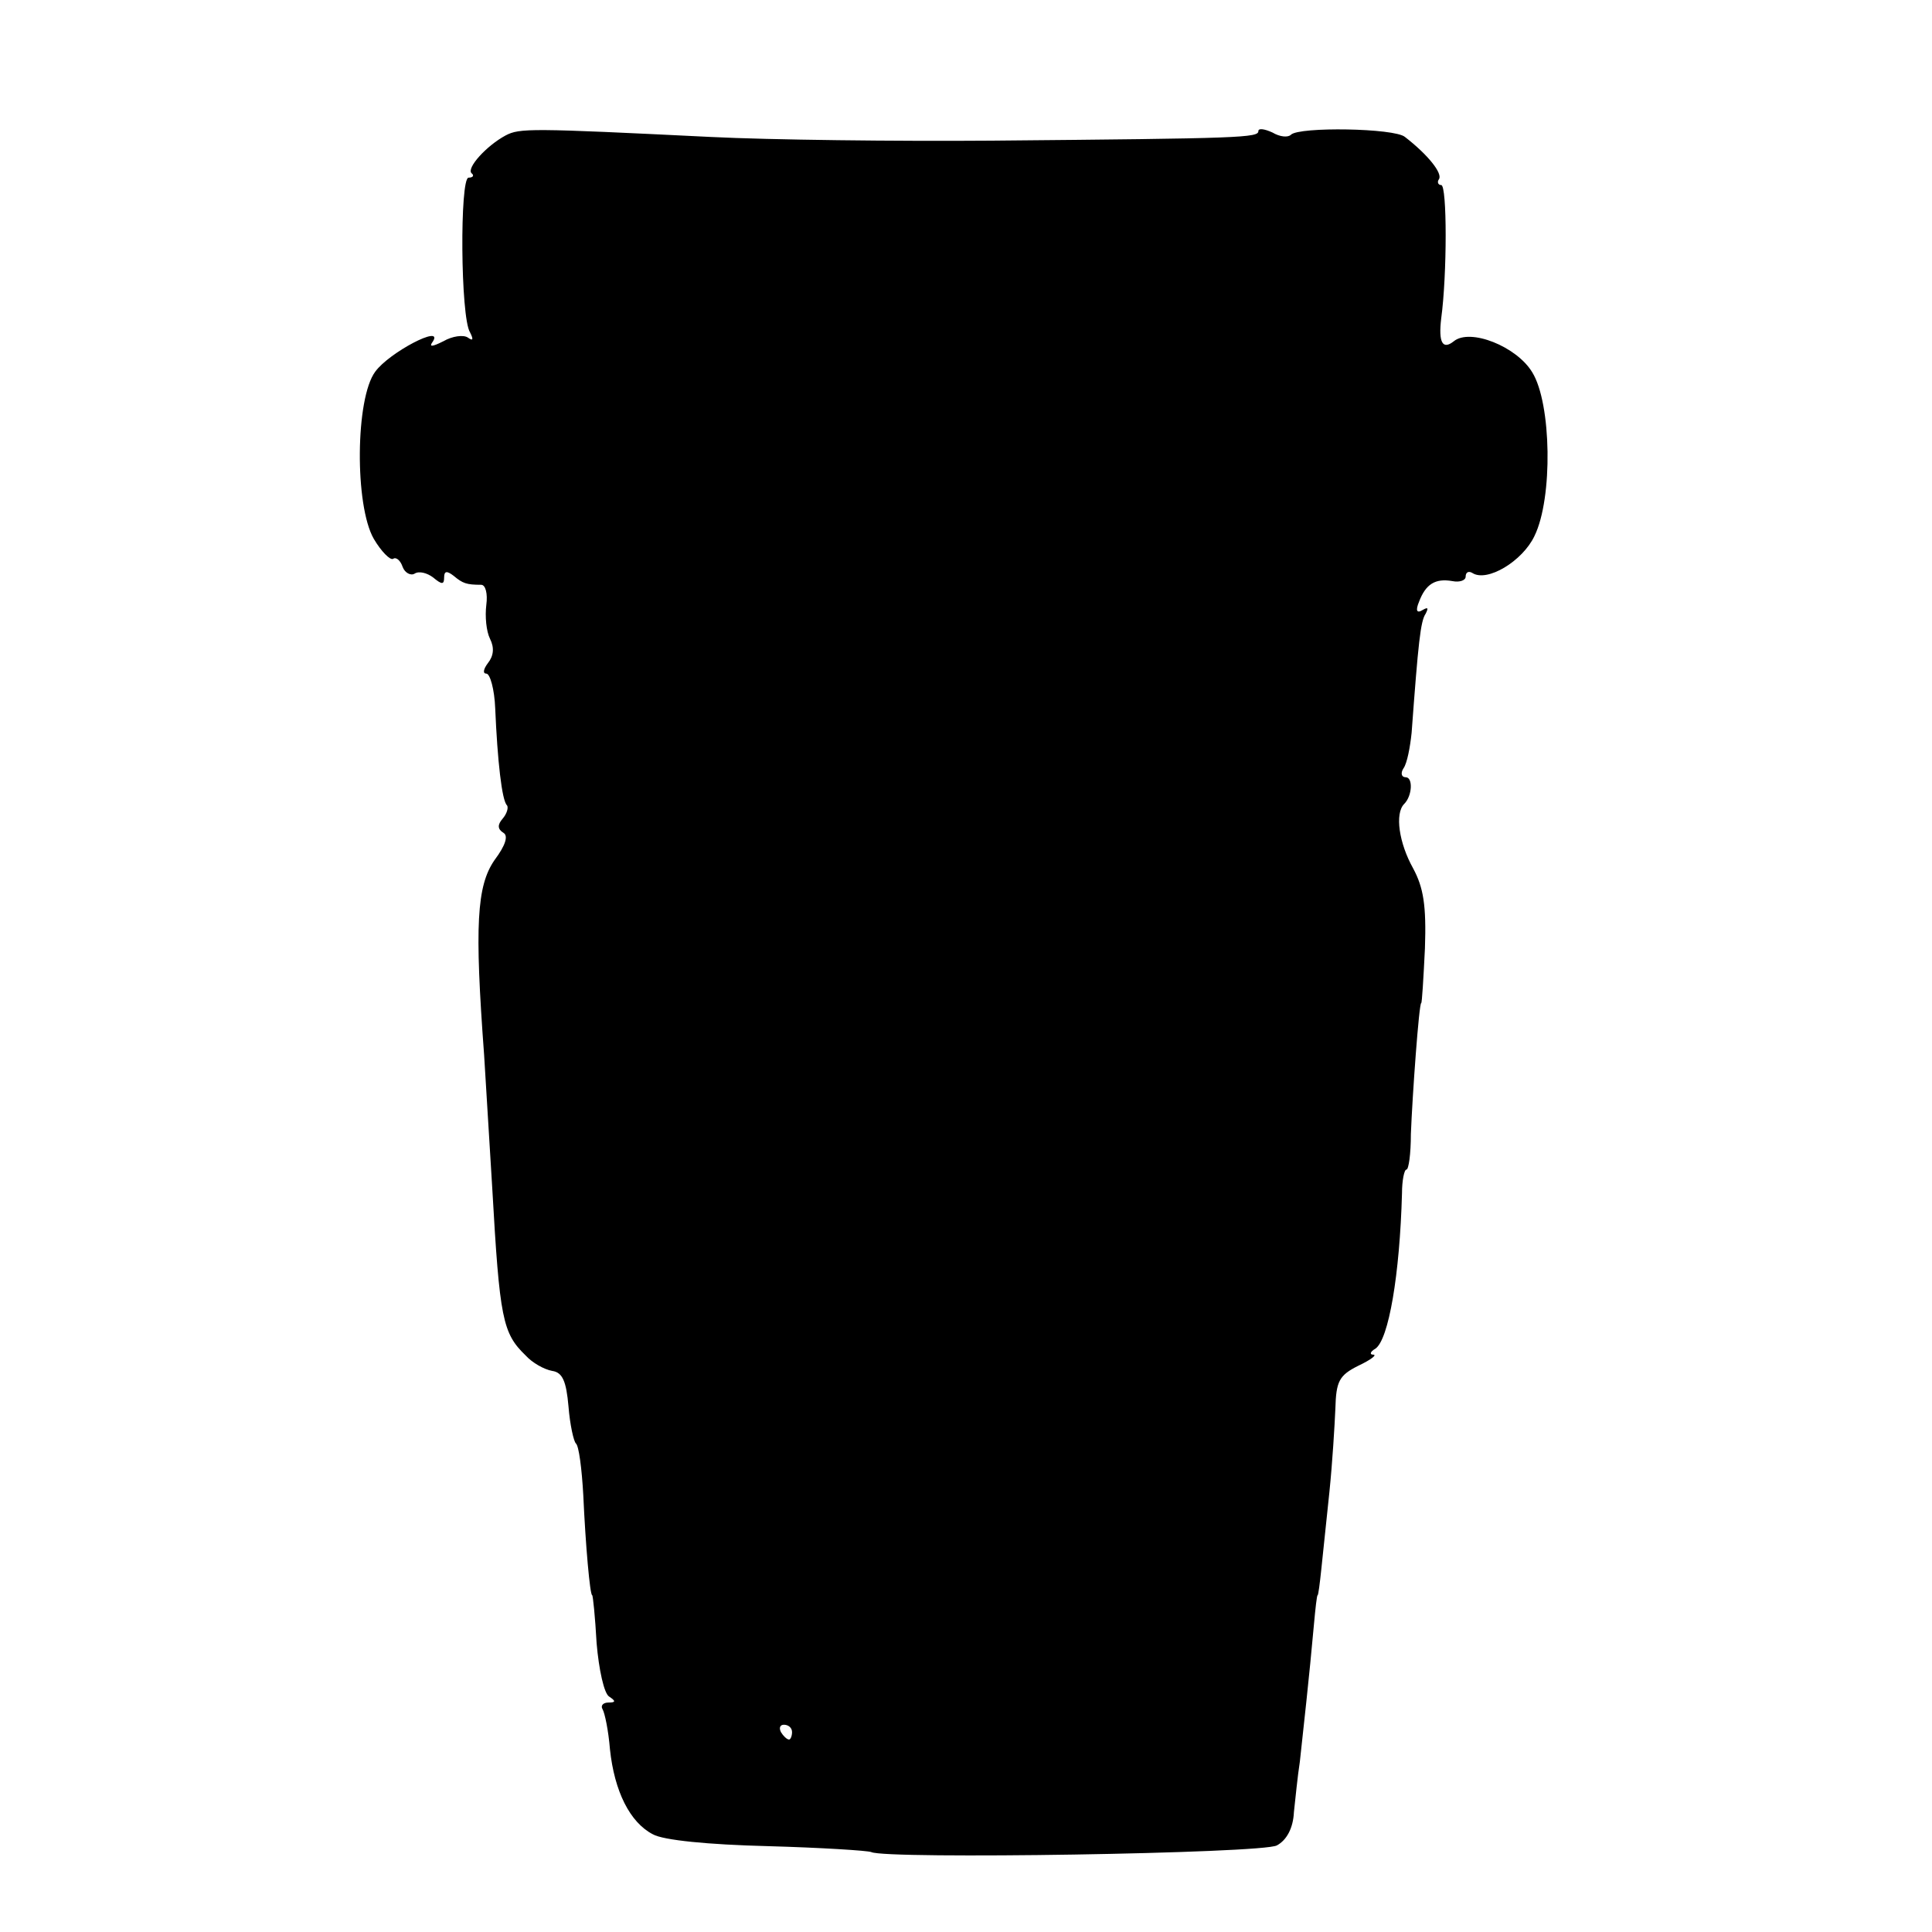 <?xml version="1.0" standalone="no"?>
<!DOCTYPE svg PUBLIC "-//W3C//DTD SVG 20010904//EN"
 "http://www.w3.org/TR/2001/REC-SVG-20010904/DTD/svg10.dtd">
<svg version="1.0" xmlns="http://www.w3.org/2000/svg"
 width="261pt" height="261pt" viewBox="0 0 261 261"
 preserveAspectRatio="xMidYMid meet">
<g transform="translate(0,261) scale(0.1,-0.1)"
fill="#000000" stroke="none">
<path d="M683 2427 c-26 -14 -53 -44 -46 -51 4 -3 2 -6 -4 -6 -12 0 -11 -189
2 -209 5 -10 4 -12 -3 -7 -6 4 -21 2 -33 -5 -16 -8 -20 -8 -14 0 14 23 -59
-15 -78 -41 -27 -36 -28 -181 -2 -226 10 -17 22 -29 26 -27 4 3 10 -2 13 -11
3 -8 11 -12 16 -9 6 4 17 1 25 -5 12 -10 15 -10 15 0 0 9 4 9 13 2 12 -10 17
-12 37 -12 6 0 9 -12 7 -27 -2 -16 0 -36 5 -46 6 -12 5 -23 -3 -33 -6 -8 -7
-14 -2 -14 5 0 11 -21 12 -47 3 -70 9 -125 16 -131 2 -3 0 -11 -6 -18 -7 -8
-7 -14 1 -19 7 -4 3 -17 -12 -37 -24 -35 -27 -88 -14 -263 3 -49 8 -130 11
-180 10 -177 14 -196 45 -226 9 -10 25 -19 36 -21 14 -2 19 -14 22 -48 2 -25
7 -47 10 -50 4 -3 8 -34 10 -70 3 -67 9 -135 12 -135 1 0 4 -29 6 -65 3 -35
10 -68 17 -72 9 -6 9 -8 -1 -8 -7 0 -11 -4 -8 -9 3 -5 8 -29 10 -54 6 -57 27
-99 58 -115 14 -8 75 -14 155 -16 72 -2 135 -6 140 -8 19 -10 529 -2 548 9 13
7 22 23 23 45 2 18 5 49 8 68 4 37 13 117 19 185 2 22 4 40 5 40 1 0 3 16 5
35 2 19 7 67 11 105 4 39 7 89 8 112 1 37 5 45 31 58 17 8 26 15 20 15 -5 0
-4 4 3 8 18 12 33 100 36 210 0 17 3 32 6 32 3 0 6 21 6 48 2 52 11 177 14
177 1 0 3 33 5 74 2 58 -2 82 -16 108 -19 34 -25 74 -12 87 11 11 12 36 2 36
-6 0 -7 6 -3 12 5 7 9 29 11 48 9 122 12 151 19 161 4 8 3 9 -4 5 -8 -5 -10
-1 -5 11 9 24 22 32 45 28 10 -2 18 1 18 6 0 6 4 8 9 5 20 -13 68 16 84 50 25
51 23 179 -3 221 -21 35 -84 60 -106 42 -15 -12 -21 -2 -17 31 8 59 8 180 0
180 -4 0 -6 4 -3 8 5 8 -15 33 -46 57 -14 12 -143 14 -154 3 -4 -4 -15 -3 -25
3 -11 5 -19 6 -19 2 0 -9 -21 -10 -360 -13 -129 -1 -300 1 -380 5 -244 12
-258 12 -277 2z m387 -2157 c0 -5 -2 -10 -4 -10 -3 0 -8 5 -11 10 -3 6 -1 10
4 10 6 0 11 -4 11 -10z"/>
</g>
</svg>
